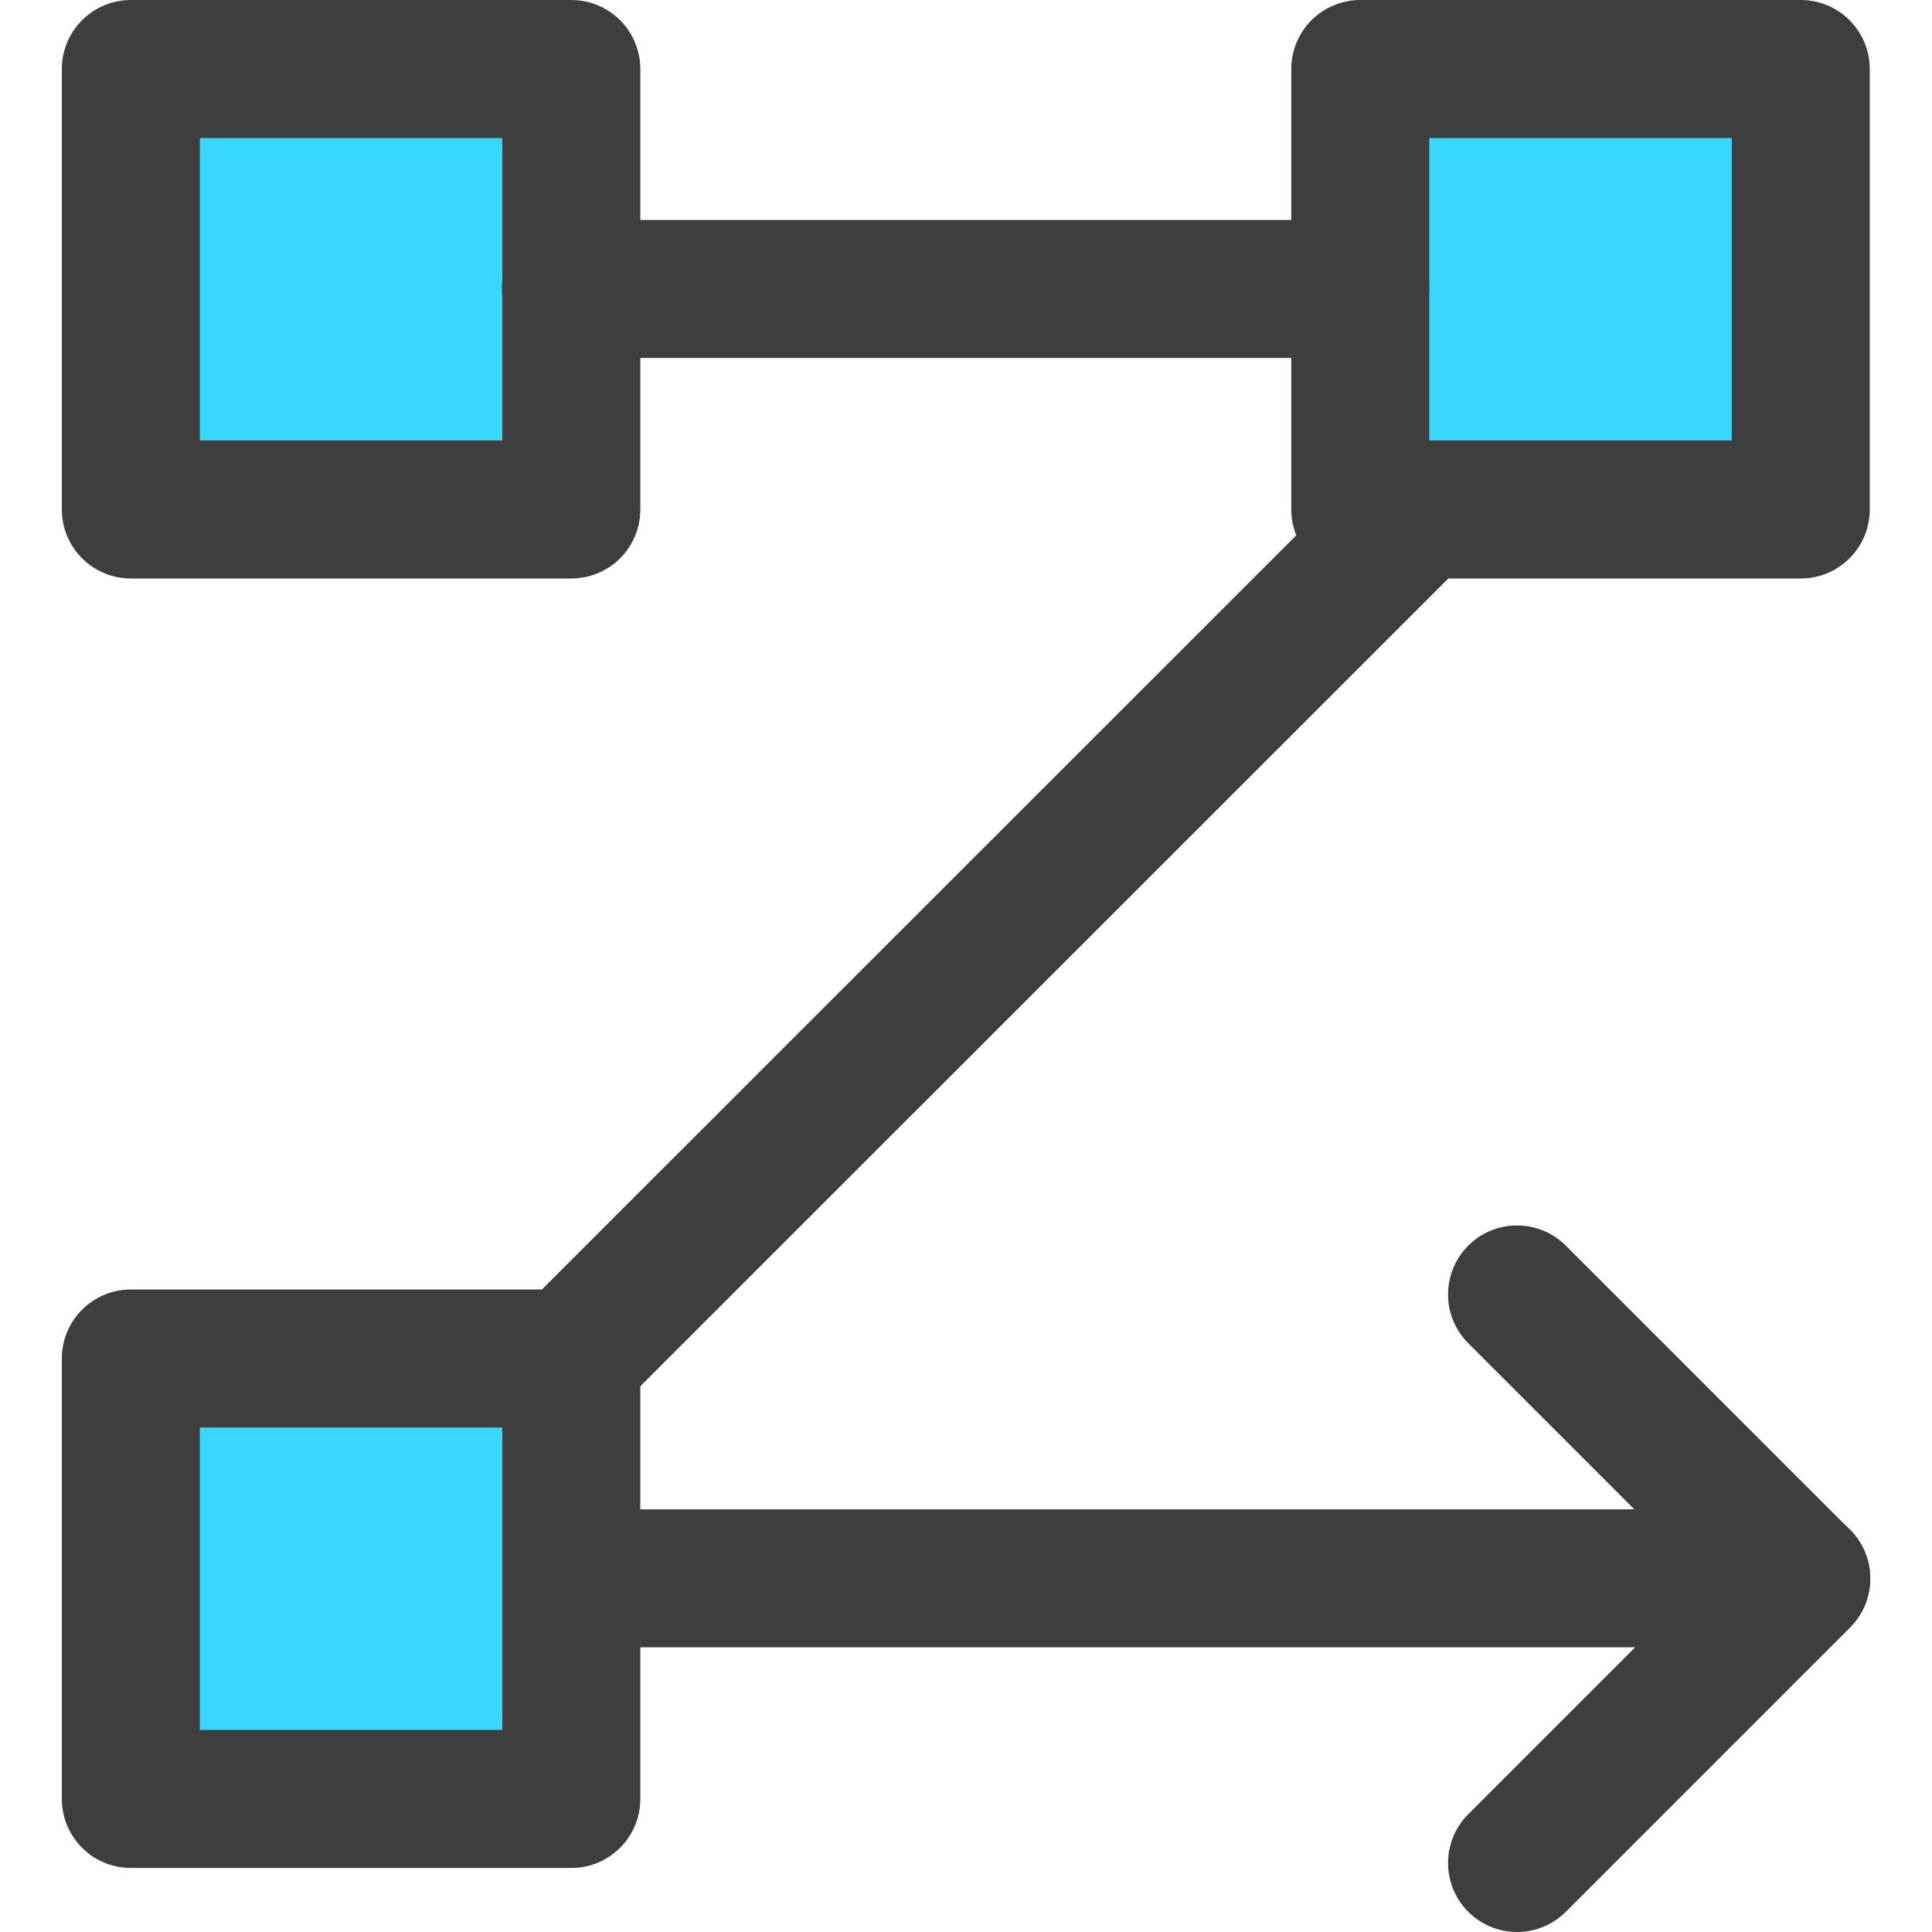 <svg xmlns="http://www.w3.org/2000/svg" fill="none" viewBox="0 0 14 14"><g id="text-flow-rows"><path id="Rectangle 53" fill="#37d7ff" d="M.948.5H4.14v3.192H.948z"></path><path id="Rectangle 55" fill="#37d7ff" d="M.948 9.844H4.14v3.192H.948z"></path><path id="Rectangle 54" fill="#37d7ff" d="M9.857.5h3.192v3.192H9.857z"></path><path id="Rectangle 56" stroke="#3e3e3e" stroke-linecap="round" stroke-linejoin="round" d="M.948.5H4.14v3.192H.948z"></path><path id="Rectangle 57" stroke="#3e3e3e" stroke-linecap="round" stroke-linejoin="round" d="M.948 9.844H4.14v3.192H.948z"></path><path id="Rectangle 58" stroke="#3e3e3e" stroke-linecap="round" stroke-linejoin="round" d="M9.857.5h3.192v3.192H9.857z"></path><path id="Vector 377" stroke="#3e3e3e" stroke-linecap="round" stroke-linejoin="round" d="m10.993 9.38 2.06 2.06-2.06 2.06"></path><path id="Vector 378" stroke="#3e3e3e" stroke-linecap="round" stroke-linejoin="round" d="M13.052 11.437H4.14"></path><path id="Vector 380" stroke="#3e3e3e" stroke-linecap="round" stroke-linejoin="round" d="M9.857 2.094h-5.72"></path><path id="Vector 379" stroke="#3e3e3e" stroke-linecap="round" stroke-linejoin="round" d="M10.27 3.71 4.138 9.84"></path></g></svg>